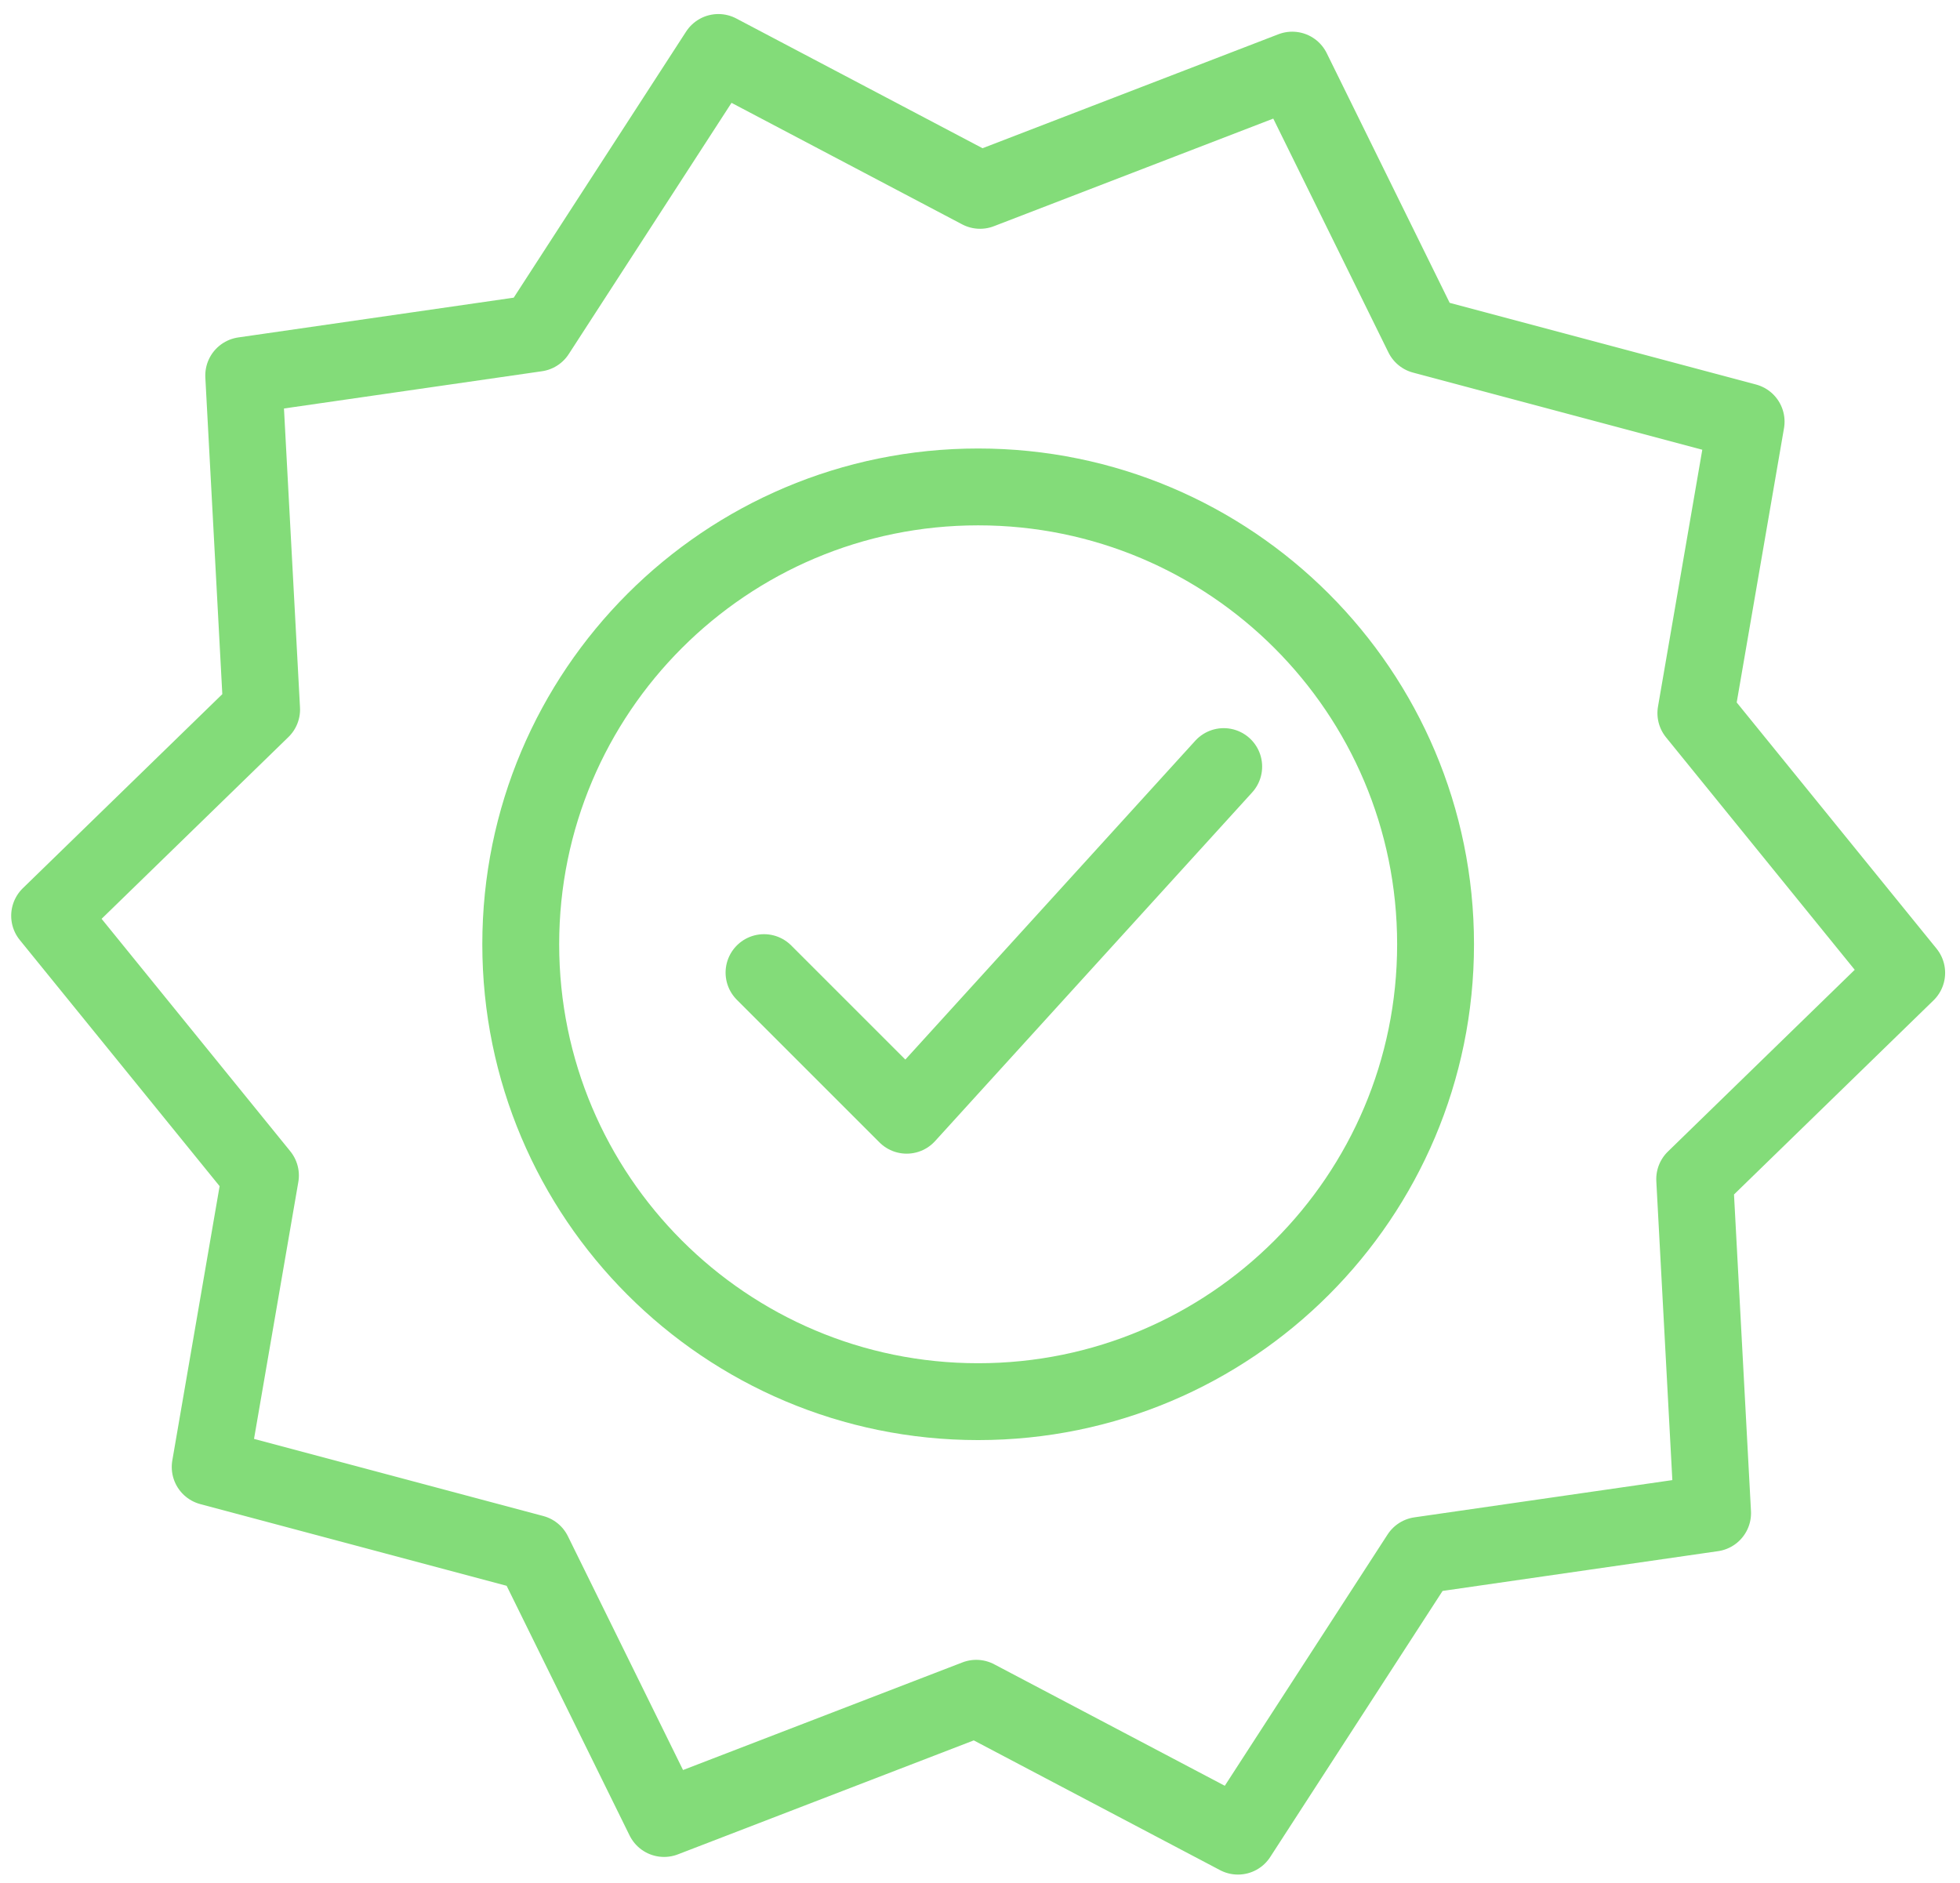 <svg width="102" height="98" viewBox="0 0 102 98" fill="none" xmlns="http://www.w3.org/2000/svg">
<path d="M39.76 50.62L47.183 58.043L63.683 39.897" stroke="#83DC79" stroke-width="4" stroke-miterlimit="10" stroke-linecap="round" stroke-linejoin="round"/>
<path d="M88.193 61.367L89.125 78.751L73.889 80.951L64.424 95.563L50.805 88.387L34.559 94.645L27.759 80.835L10.938 76.349L13.554 61.179L2.582 47.662L13.615 36.927L12.683 19.542L27.919 17.342L37.384 2.731L51.003 9.907L67.249 3.649L74.049 17.459L90.87 21.945L88.254 37.115L99.226 50.632L88.193 61.367Z" stroke="#83DC79" stroke-width="4" stroke-miterlimit="10" stroke-linecap="round" stroke-linejoin="round"/>
<path d="M50.904 72.95C64.051 72.95 74.708 62.293 74.708 49.146C74.708 35.999 64.051 25.342 50.904 25.342C37.757 25.342 27.1 35.999 27.1 49.146C27.1 62.293 37.757 72.95 50.904 72.95Z" stroke="#83DC79" stroke-width="4" stroke-miterlimit="10" stroke-linecap="round" stroke-linejoin="round"/>
</svg>
